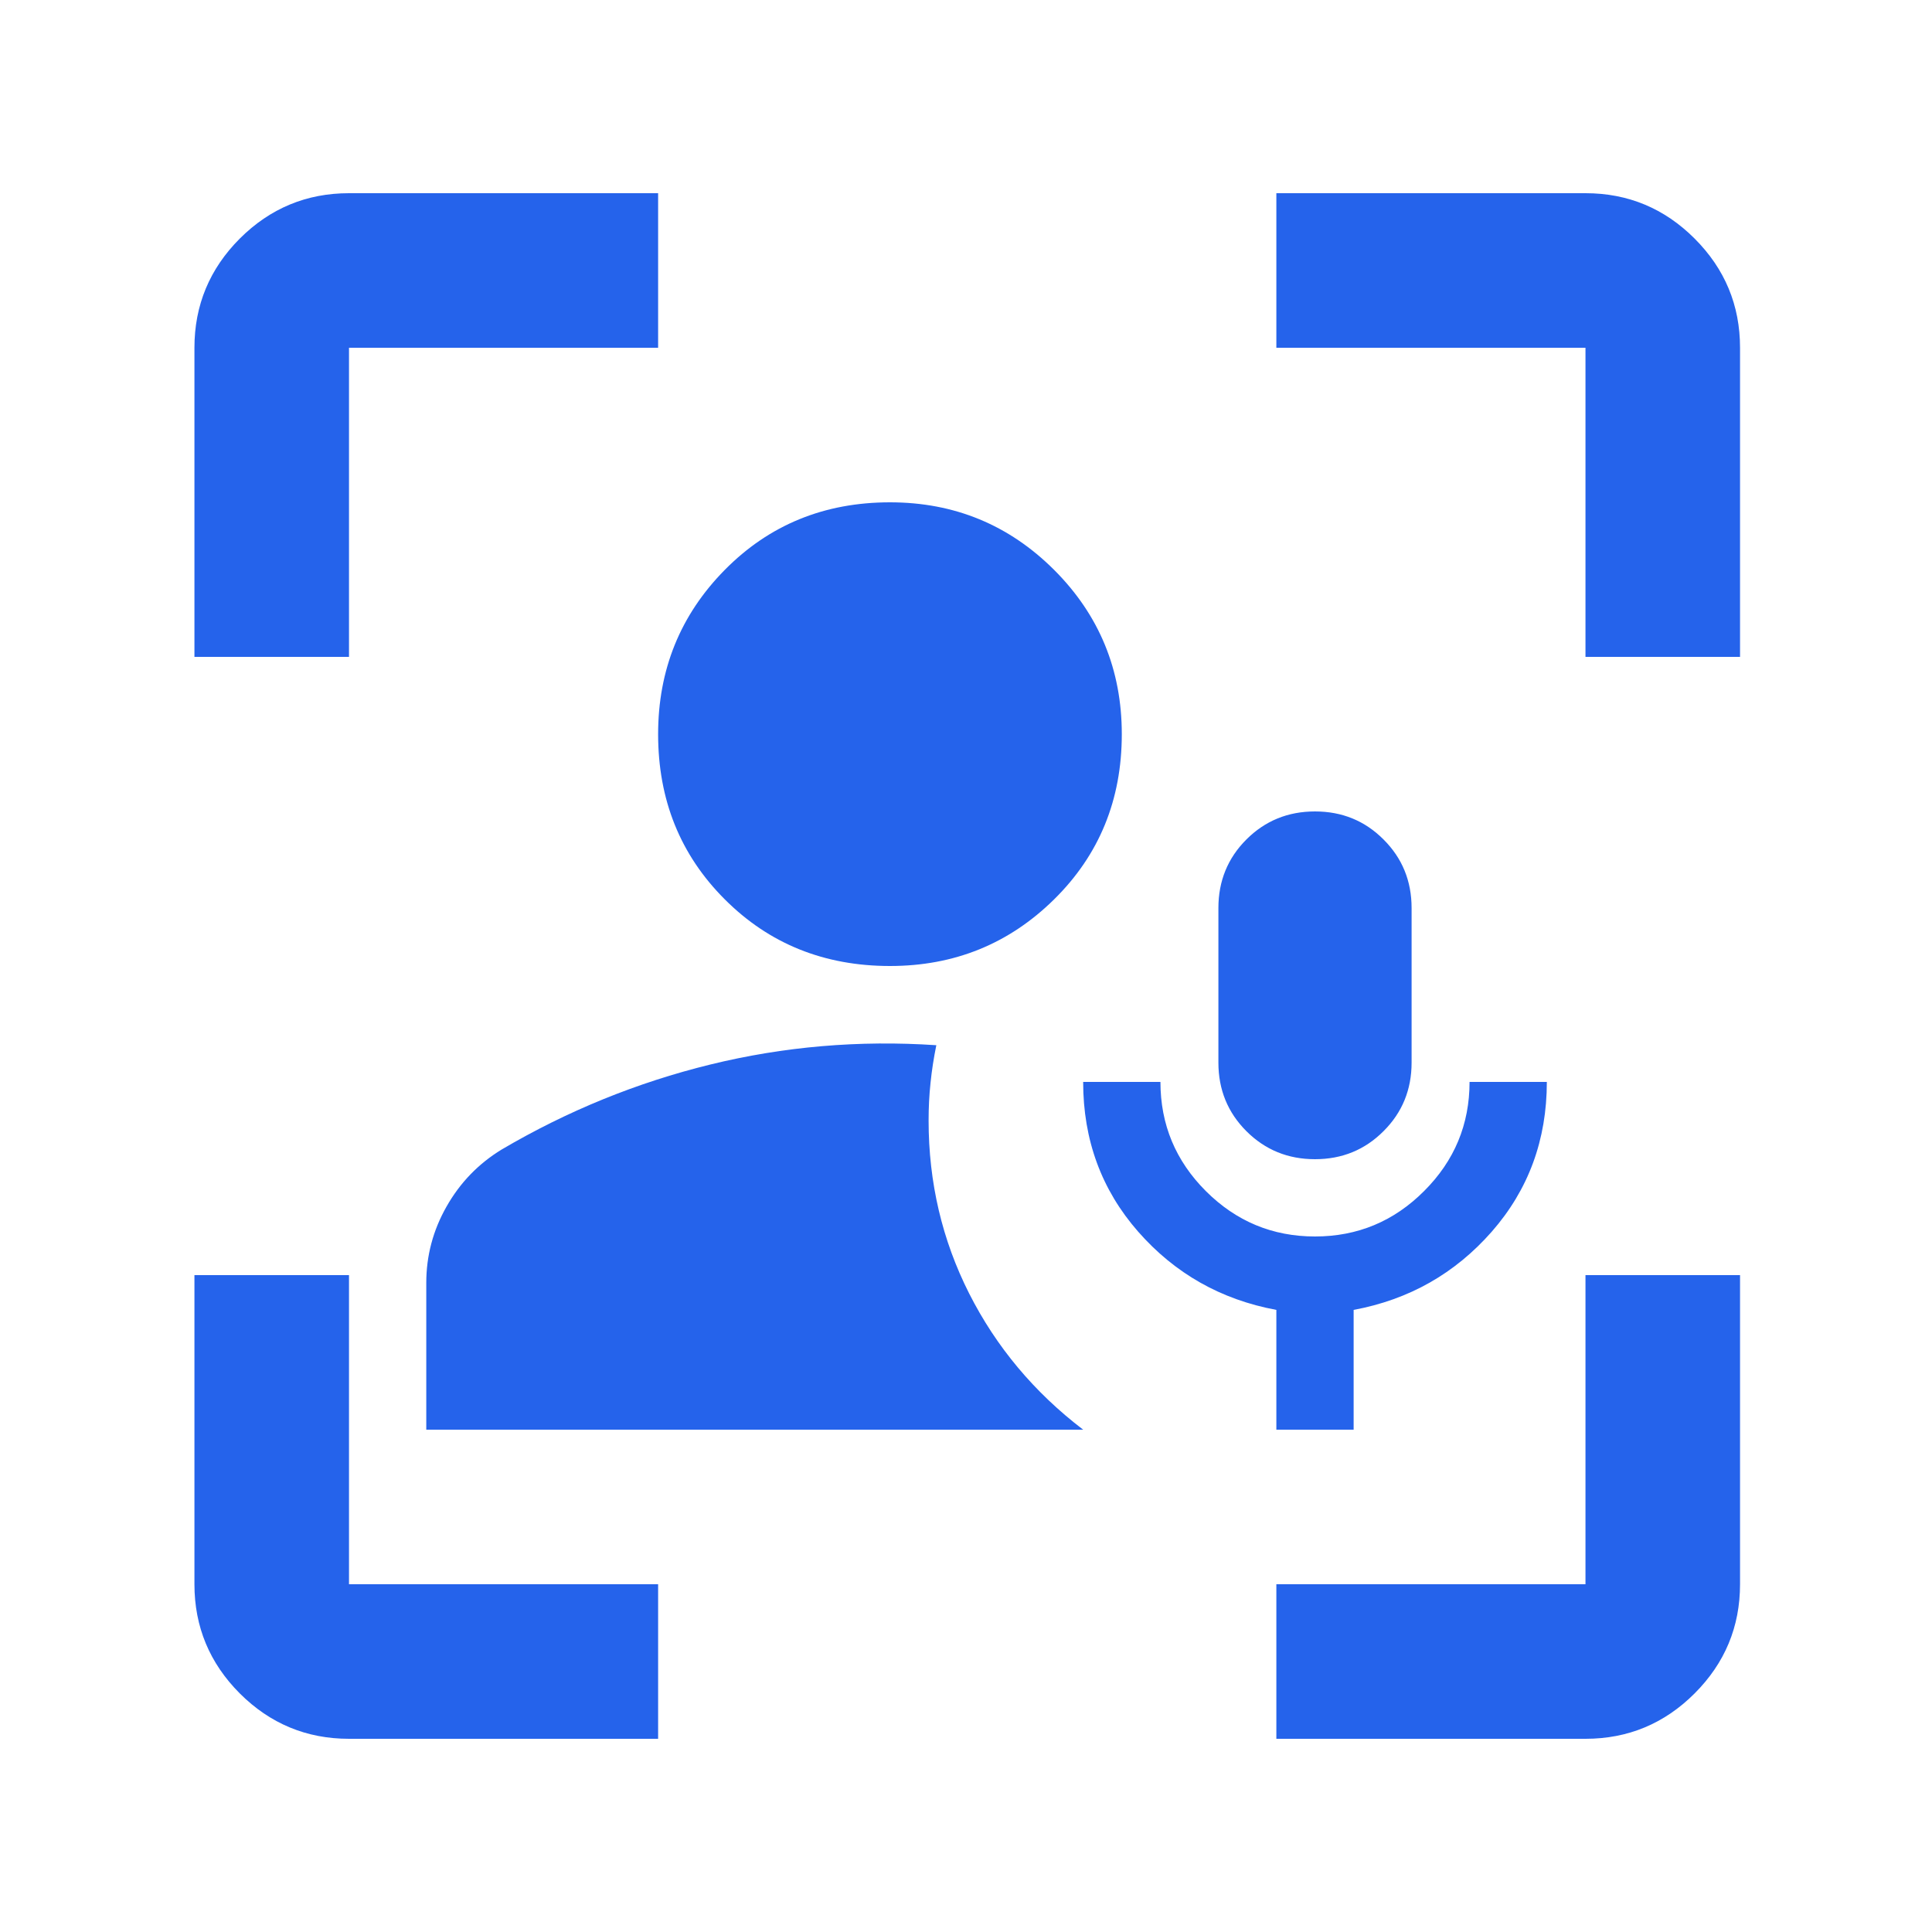 <svg width="25" height="25" viewBox="0 0 25 25" fill="none" xmlns="http://www.w3.org/2000/svg">
<path d="M5.516 18.5V16.6C5.516 16.25 5.603 15.921 5.778 15.613C5.953 15.304 6.191 15.058 6.491 14.875C7.341 14.375 8.241 14.008 9.191 13.775C10.141 13.542 11.116 13.458 12.116 13.525C12.082 13.692 12.057 13.854 12.041 14.012C12.024 14.171 12.016 14.333 12.016 14.5C12.016 15.3 12.191 16.046 12.541 16.738C12.891 17.429 13.383 18.017 14.016 18.5H5.516ZM11.516 12.5C10.666 12.5 9.953 12.213 9.378 11.637C8.803 11.062 8.516 10.35 8.516 9.5C8.516 8.667 8.803 7.958 9.378 7.375C9.953 6.792 10.666 6.5 11.516 6.5C12.349 6.5 13.057 6.792 13.641 7.375C14.224 7.958 14.516 8.667 14.516 9.5C14.516 10.35 14.224 11.062 13.641 11.637C13.057 12.213 12.349 12.5 11.516 12.5ZM4.516 22.5C3.966 22.5 3.495 22.304 3.103 21.913C2.712 21.521 2.516 21.05 2.516 20.5V16.5H4.516V20.5H8.516V22.5H4.516ZM2.516 8.5V4.5C2.516 3.95 2.712 3.479 3.103 3.087C3.495 2.696 3.966 2.5 4.516 2.5H8.516V4.5H4.516V8.5H2.516ZM16.516 22.5V20.5H20.516V16.5H22.516V20.5C22.516 21.05 22.32 21.521 21.928 21.913C21.537 22.304 21.066 22.5 20.516 22.5H16.516ZM20.516 8.5V4.5H16.516V2.5H20.516C21.066 2.5 21.537 2.696 21.928 3.087C22.32 3.479 22.516 3.95 22.516 4.5V8.5H20.516ZM16.516 18.5V16.95C15.799 16.817 15.203 16.479 14.728 15.938C14.253 15.396 14.016 14.75 14.016 14H15.016C15.016 14.55 15.212 15.021 15.603 15.412C15.995 15.804 16.466 16 17.016 16C17.566 16 18.037 15.804 18.428 15.412C18.82 15.021 19.016 14.55 19.016 14H20.016C20.016 14.75 19.778 15.396 19.303 15.938C18.828 16.479 18.233 16.817 17.516 16.95V18.5H16.516ZM17.016 15C16.666 15 16.37 14.879 16.128 14.637C15.887 14.396 15.766 14.1 15.766 13.75V11.75C15.766 11.4 15.887 11.104 16.128 10.863C16.37 10.621 16.666 10.5 17.016 10.5C17.366 10.5 17.662 10.621 17.903 10.863C18.145 11.104 18.266 11.4 18.266 11.75V13.75C18.266 14.1 18.145 14.396 17.903 14.637C17.662 14.879 17.366 15 17.016 15Z" fill="#2563EB"/>
</svg>
